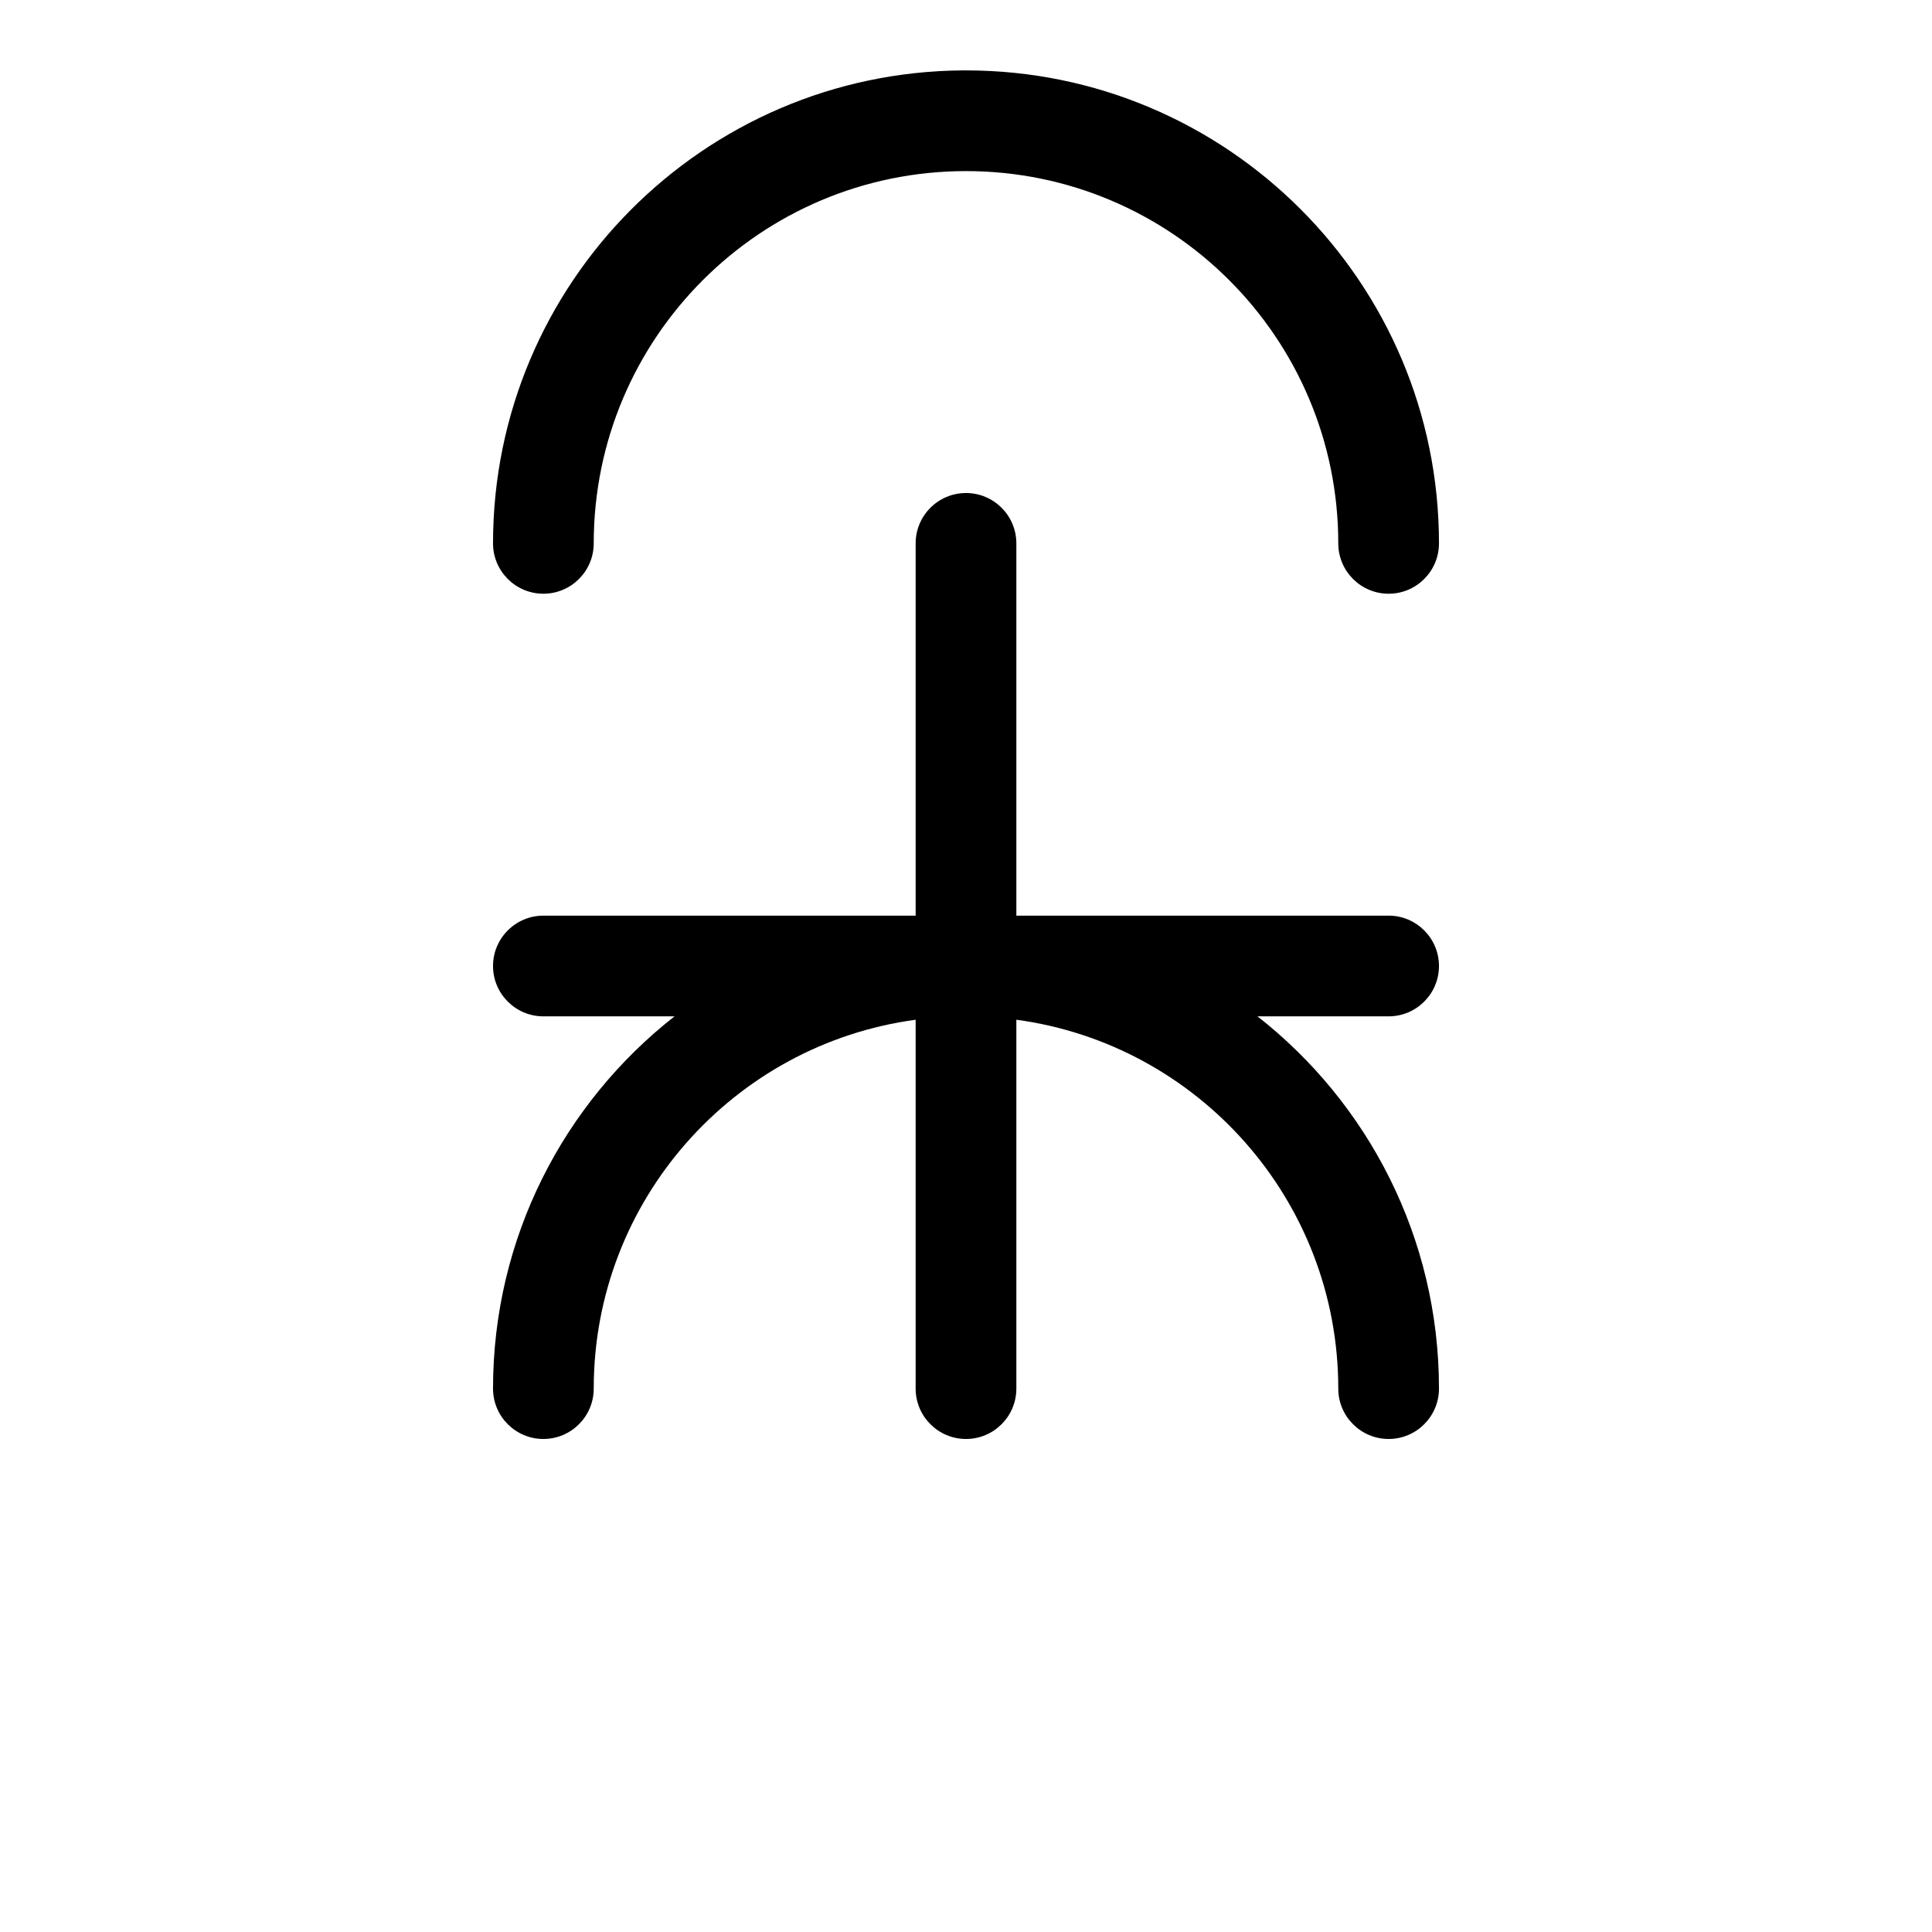 <?xml version="1.0" encoding="UTF-8" standalone="no"?>
<!DOCTYPE svg PUBLIC "-//W3C//DTD SVG 1.1//EN" "http://www.w3.org/Graphics/SVG/1.1/DTD/svg11.dtd">
<svg width="100%" height="100%" viewBox="0 0 16 16" version="1.1" xmlns="http://www.w3.org/2000/svg" xmlns:xlink="http://www.w3.org/1999/xlink" xml:space="preserve" xmlns:serif="http://www.serif.com/" style="fill-rule:evenodd;clip-rule:evenodd;stroke-linejoin:round;stroke-miterlimit:2;">
    <g transform="matrix(1,0,0,1,-17,0)">
        <g id="alveodental" transform="matrix(1,0,0,1,17,1.77636e-15)">
            <rect x="0" y="0" width="16" height="16" style="fill:none;"/>
            <g id="consonant" transform="matrix(1,0,0,1,-17,-1.77636e-15)">
                <path d="M24.583,7.583L21.5,7.583C21.27,7.583 21.083,7.77 21.083,8C21.083,8.23 21.27,8.417 21.5,8.417L22.586,8.417C21.671,9.134 21.083,10.249 21.083,11.5C21.083,11.73 21.27,11.917 21.5,11.917C21.73,11.917 21.917,11.73 21.917,11.5C21.917,9.939 23.078,8.648 24.583,8.445L24.583,11.5C24.583,11.73 24.77,11.917 25,11.917C25.23,11.917 25.417,11.73 25.417,11.5L25.417,8.445C26.922,8.648 28.083,9.94 28.083,11.5C28.083,11.73 28.27,11.917 28.5,11.917C28.73,11.917 28.917,11.73 28.917,11.5C28.917,10.249 28.329,9.134 27.414,8.417L28.5,8.417C28.73,8.417 28.917,8.23 28.917,8C28.917,7.77 28.73,7.583 28.5,7.583L25.417,7.583L25.417,4.5C25.417,4.27 25.23,4.083 25,4.083C24.77,4.083 24.583,4.27 24.583,4.5L24.583,7.583ZM24.975,0.583L25,0.583C27.162,0.583 28.917,2.338 28.917,4.5C28.917,4.73 28.73,4.917 28.5,4.917C28.27,4.917 28.083,4.73 28.083,4.5C28.083,2.798 26.702,1.417 25,1.417C23.298,1.417 21.917,2.798 21.917,4.5C21.917,4.73 21.73,4.917 21.5,4.917C21.27,4.917 21.083,4.73 21.083,4.5C21.083,2.347 22.825,0.597 24.975,0.583Z"/>
            </g>
        </g>
    </g>
</svg>
